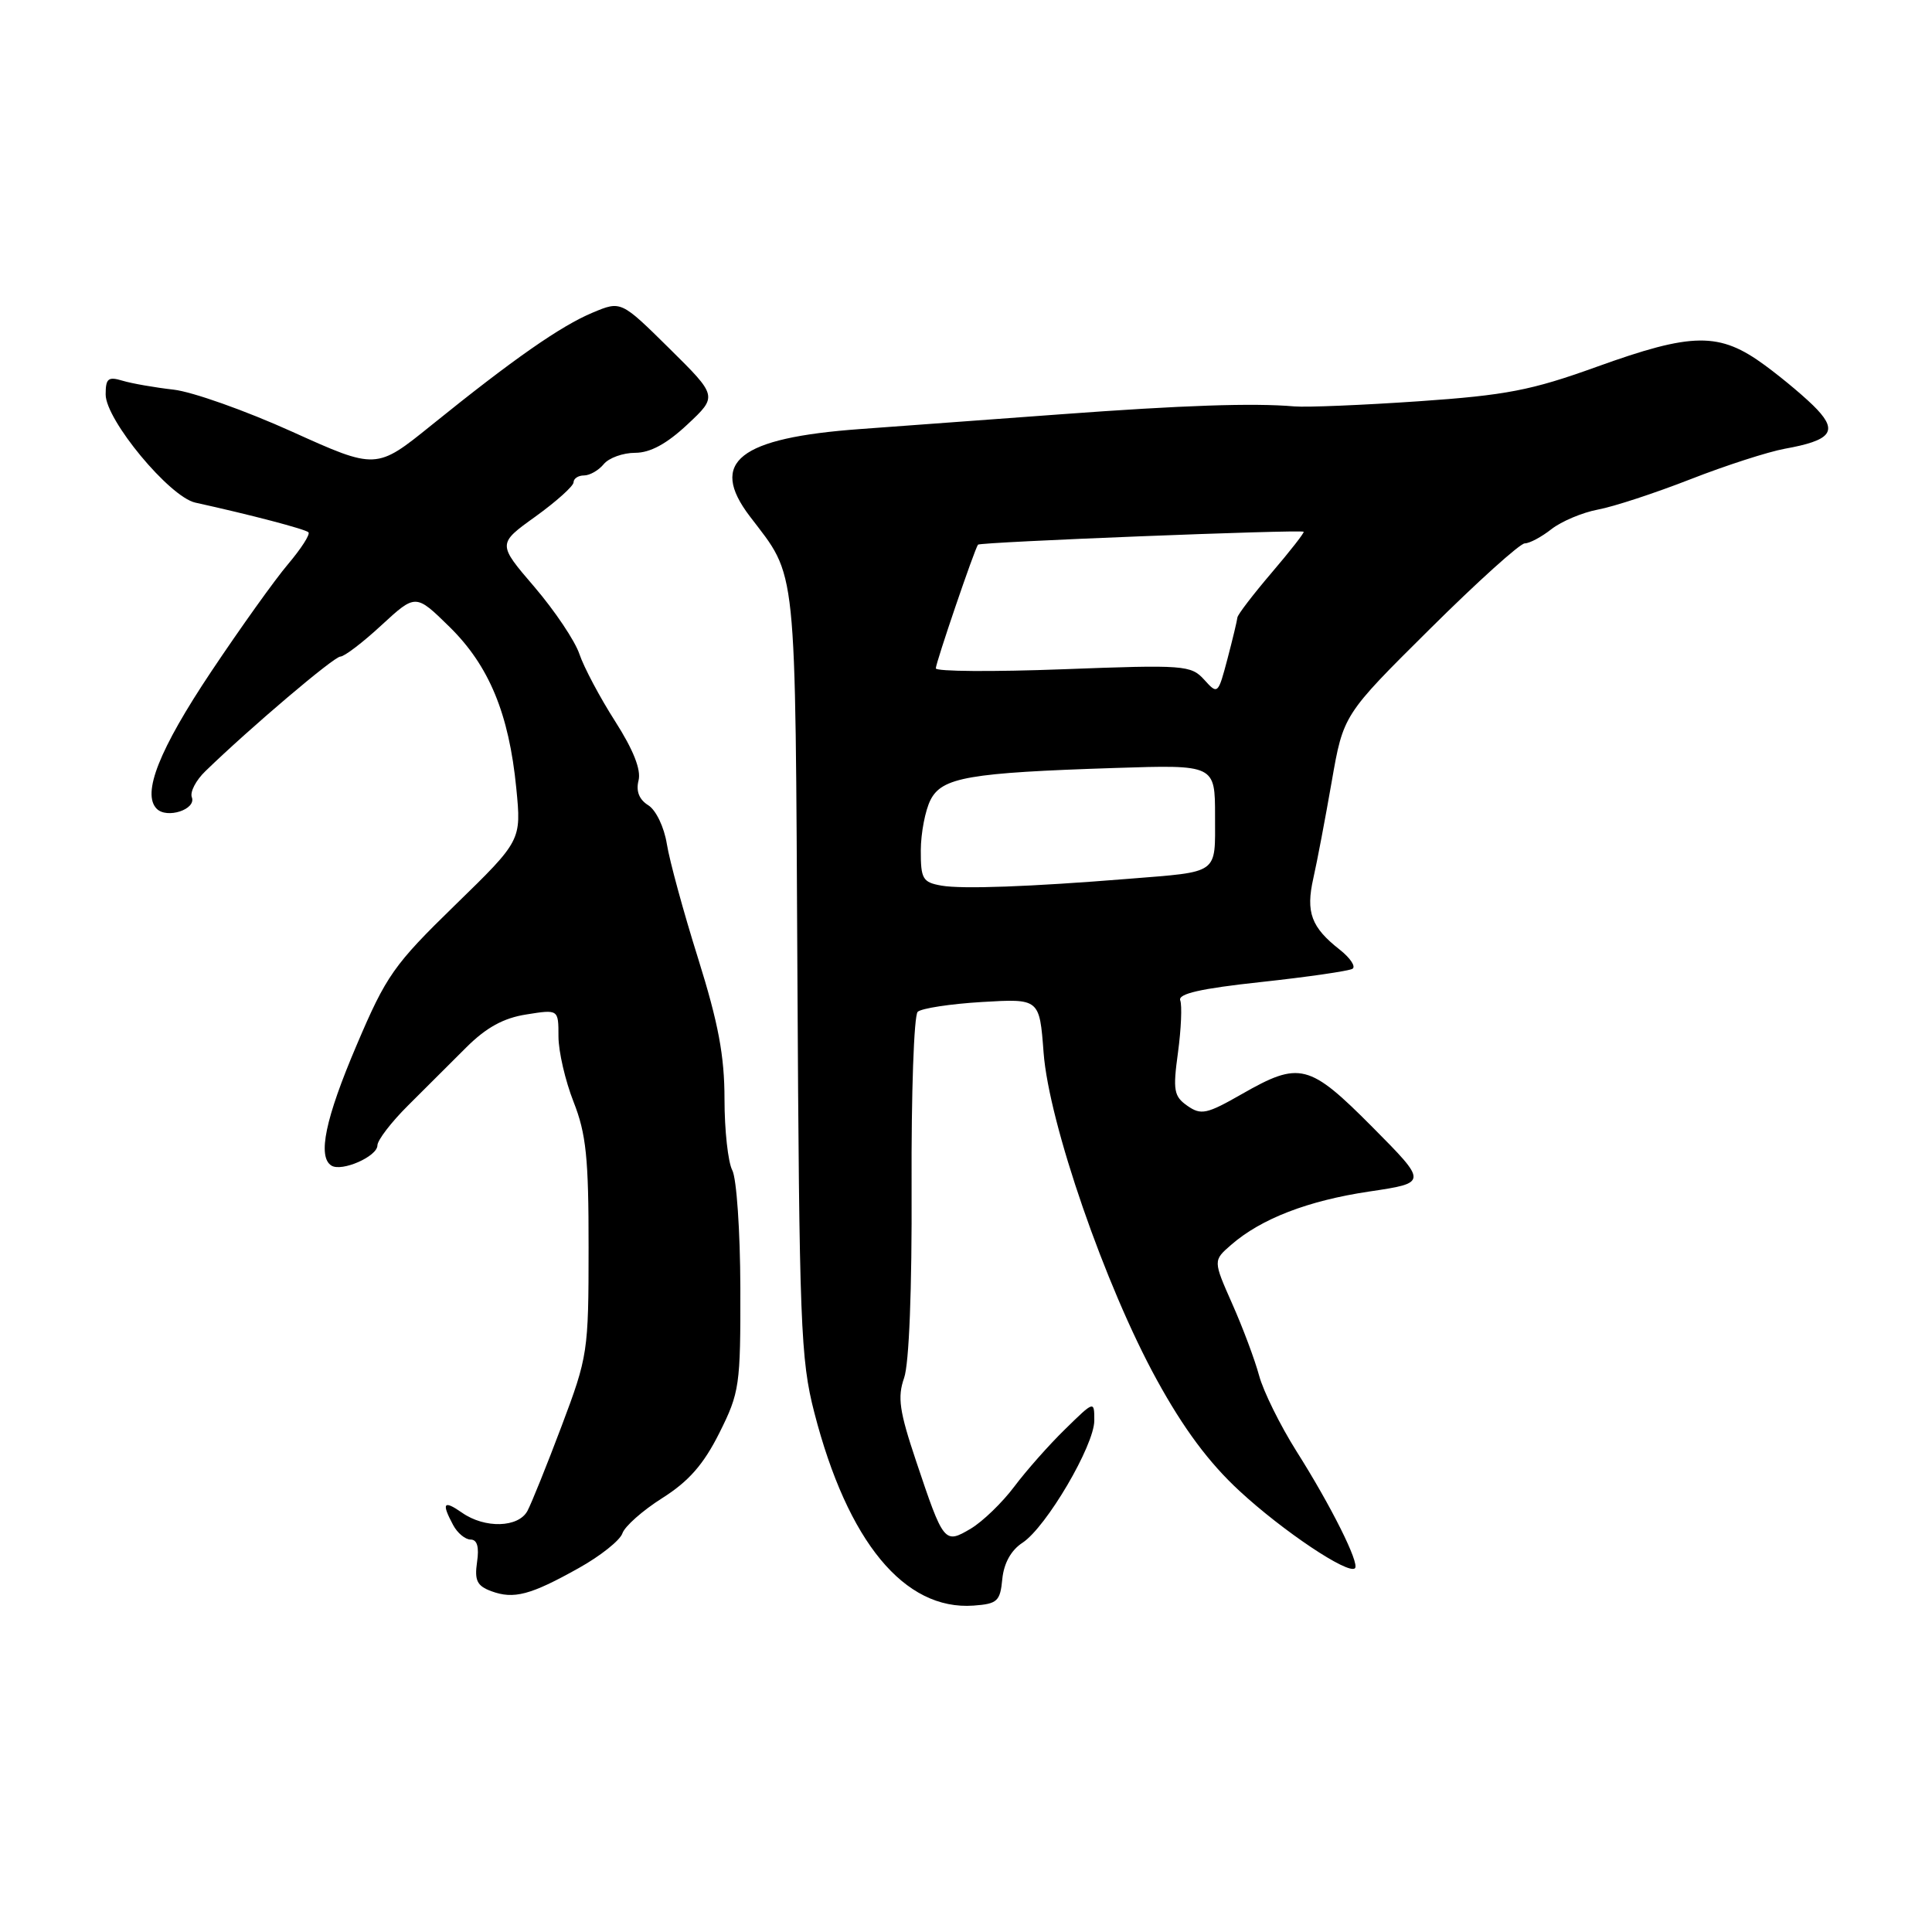 <?xml version="1.0" encoding="UTF-8" standalone="no"?>
<!DOCTYPE svg PUBLIC "-//W3C//DTD SVG 1.1//EN" "http://www.w3.org/Graphics/SVG/1.1/DTD/svg11.dtd" >
<svg xmlns="http://www.w3.org/2000/svg" xmlns:xlink="http://www.w3.org/1999/xlink" version="1.1" viewBox="0 0 256 256">
 <g >
 <path fill="currentColor"
d=" M 132.81 209.23 C 133.02 207.13 133.97 205.41 135.49 204.42 C 138.64 202.35 145.00 191.52 145.00 188.23 C 145.00 185.59 145.00 185.59 141.15 189.36 C 139.03 191.42 135.99 194.86 134.40 196.98 C 132.80 199.11 130.21 201.61 128.64 202.55 C 125.14 204.62 125.04 204.50 121.38 193.58 C 119.17 186.99 118.90 185.14 119.80 182.58 C 120.46 180.69 120.85 170.86 120.79 157.20 C 120.74 144.94 121.10 134.53 121.60 134.07 C 122.09 133.61 125.93 133.02 130.12 132.77 C 137.74 132.32 137.74 132.32 138.28 139.46 C 138.98 148.82 146.45 170.41 153.28 182.83 C 156.82 189.29 160.19 193.82 164.23 197.55 C 169.96 202.86 178.66 208.68 179.54 207.80 C 180.18 207.16 176.38 199.55 171.78 192.28 C 169.62 188.85 167.40 184.35 166.84 182.28 C 166.28 180.20 164.68 175.92 163.28 172.77 C 160.74 167.03 160.74 167.03 163.12 164.96 C 167.09 161.49 173.32 159.09 181.45 157.88 C 189.18 156.73 189.18 156.73 181.87 149.36 C 173.46 140.90 172.22 140.59 164.55 144.97 C 159.90 147.63 159.15 147.79 157.34 146.53 C 155.54 145.27 155.40 144.49 156.09 139.45 C 156.51 136.34 156.64 133.24 156.39 132.56 C 156.05 131.68 159.06 130.99 167.13 130.12 C 173.30 129.45 178.74 128.66 179.21 128.37 C 179.68 128.08 178.92 126.94 177.53 125.84 C 173.74 122.87 173.01 120.89 174.02 116.39 C 174.52 114.20 175.61 108.43 176.46 103.56 C 178.00 94.72 178.00 94.72 189.45 83.36 C 195.74 77.11 201.41 72.00 202.04 72.00 C 202.67 72.00 204.26 71.15 205.58 70.11 C 206.90 69.08 209.67 67.91 211.74 67.52 C 213.81 67.14 219.32 65.33 224.00 63.50 C 228.68 61.67 234.30 59.86 236.50 59.46 C 242.56 58.37 243.53 57.19 240.78 54.26 C 239.53 52.92 236.41 50.28 233.87 48.41 C 227.83 43.97 224.31 44.01 211.50 48.63 C 202.92 51.72 199.59 52.37 188.00 53.17 C 180.57 53.68 173.15 53.99 171.50 53.85 C 166.05 53.38 156.71 53.70 140.50 54.90 C 131.70 55.55 119.78 56.43 114.00 56.85 C 97.90 58.02 93.87 61.20 99.35 68.41 C 105.67 76.72 105.36 73.73 105.66 129.00 C 105.91 175.51 106.08 180.11 107.90 187.17 C 112.31 204.29 119.83 213.41 129.00 212.75 C 132.16 212.52 132.53 212.18 132.81 209.23 Z  M 76.70 207.77 C 79.57 206.17 82.16 204.10 82.47 203.18 C 82.77 202.26 85.15 200.15 87.76 198.50 C 91.27 196.28 93.23 194.04 95.32 189.87 C 98.00 184.51 98.13 183.59 98.10 170.62 C 98.08 163.13 97.60 156.13 97.03 155.06 C 96.47 154.00 96.00 149.76 96.00 145.65 C 96.00 139.89 95.19 135.59 92.50 126.99 C 90.57 120.85 88.71 114.03 88.36 111.83 C 88.00 109.59 86.92 107.34 85.90 106.70 C 84.69 105.95 84.25 104.83 84.61 103.42 C 84.97 101.99 83.92 99.35 81.50 95.56 C 79.49 92.42 77.37 88.42 76.78 86.68 C 76.20 84.93 73.51 80.93 70.82 77.78 C 65.91 72.06 65.91 72.06 70.96 68.44 C 73.73 66.44 76.00 64.40 76.00 63.91 C 76.00 63.41 76.62 63.00 77.38 63.00 C 78.14 63.00 79.32 62.33 80.00 61.50 C 80.68 60.67 82.56 60.00 84.16 60.00 C 86.15 60.00 88.35 58.81 91.08 56.25 C 95.09 52.50 95.09 52.50 88.69 46.17 C 82.29 39.85 82.29 39.85 78.54 41.42 C 74.31 43.18 67.95 47.63 57.18 56.33 C 49.86 62.24 49.86 62.24 38.68 57.19 C 32.53 54.41 25.48 51.91 23.00 51.63 C 20.52 51.35 17.49 50.82 16.25 50.45 C 14.33 49.87 14.00 50.14 14.00 52.27 C 14.00 55.64 22.47 65.85 25.88 66.60 C 33.16 68.20 40.44 70.11 40.87 70.53 C 41.13 70.80 39.91 72.69 38.17 74.75 C 36.42 76.81 31.85 83.21 28.00 88.97 C 21.10 99.30 18.77 105.17 20.77 107.17 C 22.13 108.53 26.03 107.25 25.42 105.64 C 25.15 104.95 25.96 103.39 27.22 102.18 C 33.20 96.38 44.26 87.00 45.10 87.00 C 45.62 87.00 48.08 85.13 50.56 82.83 C 55.08 78.67 55.08 78.67 59.55 83.05 C 64.80 88.20 67.44 94.56 68.41 104.43 C 69.09 111.37 69.09 111.37 60.30 119.93 C 52.17 127.85 51.18 129.26 47.25 138.50 C 43.10 148.23 42.05 153.29 43.92 154.45 C 45.29 155.30 50.00 153.24 50.01 151.77 C 50.02 151.07 51.84 148.70 54.05 146.50 C 56.26 144.30 59.74 140.83 61.78 138.79 C 64.43 136.15 66.72 134.89 69.75 134.42 C 74.00 133.74 74.00 133.74 74.00 137.34 C 74.00 139.31 74.90 143.21 76.00 146.00 C 77.67 150.24 78.00 153.42 77.99 165.29 C 77.99 179.14 77.89 179.74 74.42 188.95 C 72.46 194.15 70.42 199.21 69.89 200.20 C 68.70 202.43 64.24 202.56 61.22 200.44 C 58.77 198.73 58.47 199.14 60.04 202.07 C 60.60 203.13 61.65 204.00 62.36 204.00 C 63.23 204.00 63.51 204.99 63.21 206.99 C 62.86 209.42 63.21 210.14 65.10 210.84 C 68.08 211.94 70.29 211.36 76.70 207.77 Z  M 124.75 117.35 C 122.26 116.91 122.00 116.47 122.01 112.68 C 122.02 110.38 122.60 107.38 123.29 106.01 C 124.81 103.00 128.36 102.39 147.75 101.76 C 161.00 101.33 161.00 101.33 161.00 108.14 C 161.00 115.94 161.66 115.47 149.50 116.45 C 136.50 117.50 127.51 117.83 124.75 117.35 Z  M 159.56 90.06 C 157.81 88.14 156.94 88.07 140.86 88.68 C 131.59 89.03 124.00 88.98 124.00 88.56 C 124.00 87.82 129.12 72.80 129.59 72.17 C 129.84 71.82 172.32 70.14 172.74 70.46 C 172.87 70.56 170.96 73.01 168.49 75.90 C 166.02 78.80 163.98 81.46 163.96 81.83 C 163.93 82.20 163.34 84.66 162.65 87.29 C 161.40 92.02 161.36 92.06 159.56 90.06 Z "/>
</g>
</svg>